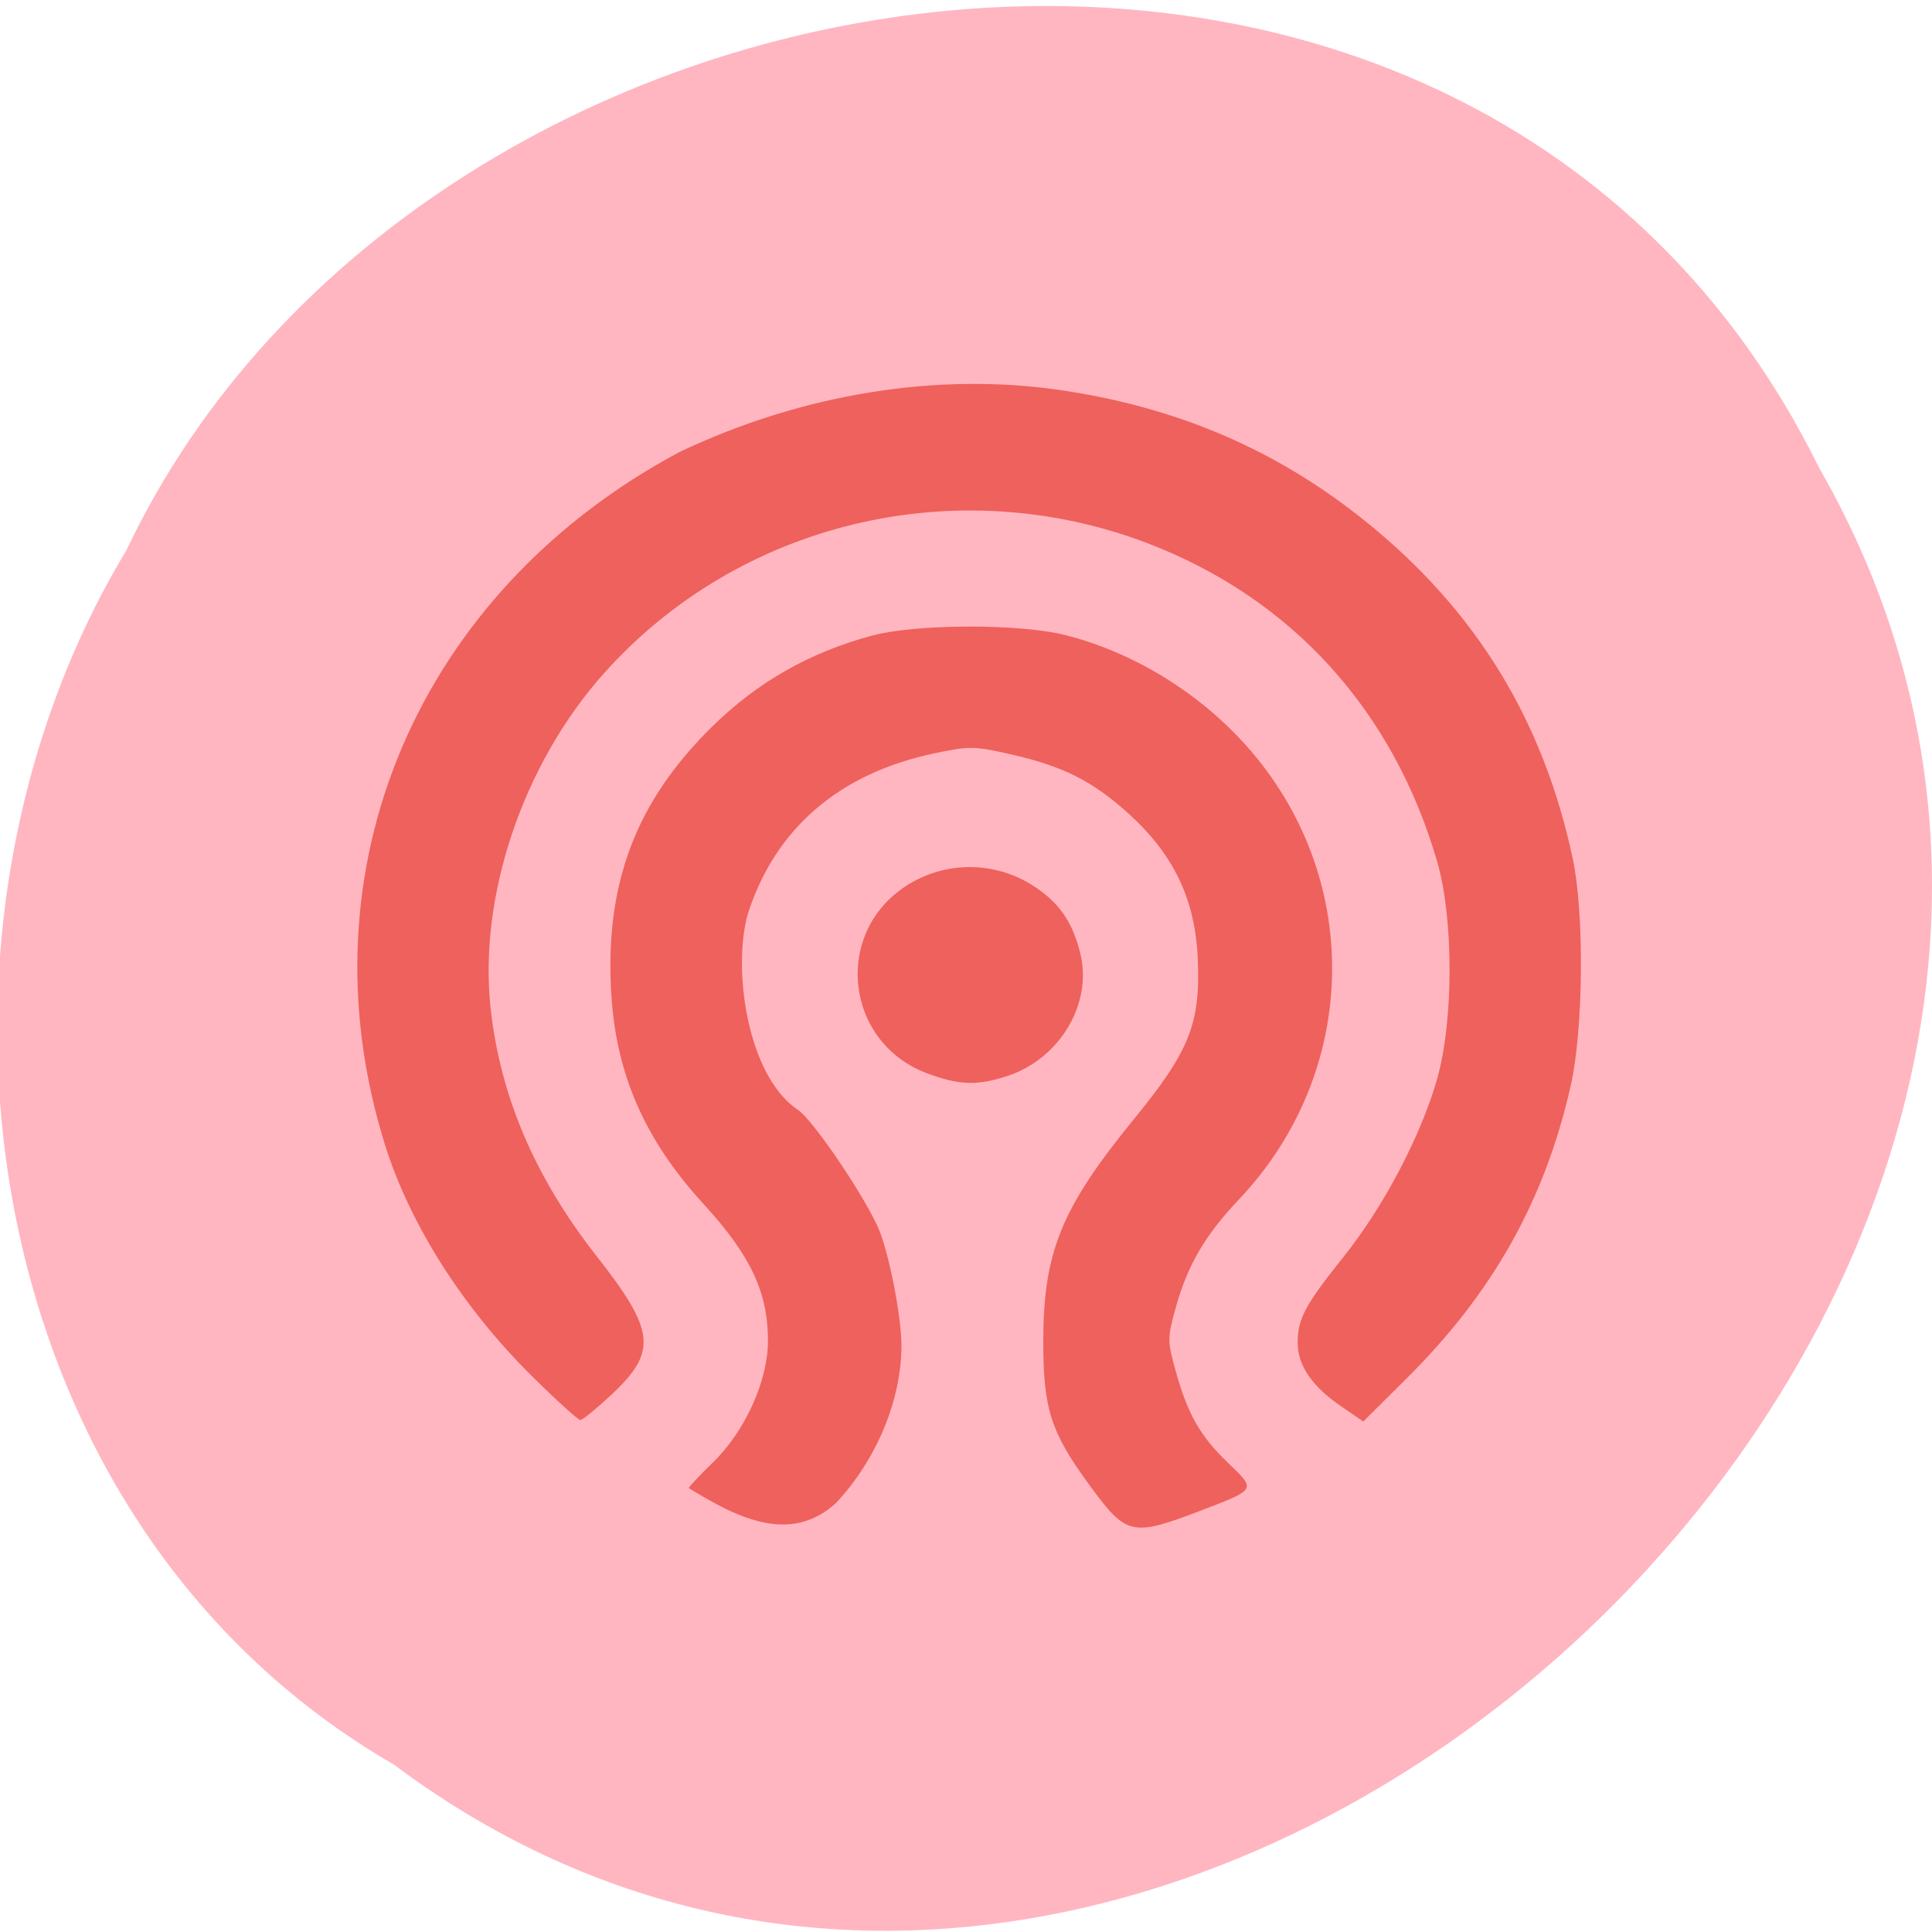 <svg xmlns="http://www.w3.org/2000/svg" viewBox="0 0 256 256"><g fill="#ffb6c1" color="#000"><path d="m -1036.21 1968.79 c 102.23 72.72 251.73 -71.53 188.89 -178.76 -45.994 -91.69 -185.01 -65.25 -224.33 19.19 -30.774 52.1 -20.627 129.19 35.437 159.57 z" transform="matrix(1 0.037 0 1 1088.39 -1696.64)"/></g><path d="m 200.33 21.676 c 0 -0.246 2.221 -2.704 4.936 -5.462 6.467 -6.57 11.06 -17.217 11.06 -25.625 0 -10.217 -3.522 -18.03 -13.01 -28.84 -11.863 -13.525 -17.667 -27.347 -18.645 -44.41 -1.326 -23.13 4.944 -40.469 20.364 -56.3 9.182 -9.428 19.589 -15.622 32.29 -19.217 8.795 -2.49 29.76 -2.56 39 -0.13 14.255 3.748 27.991 12.731 37.715 24.666 22.588 27.724 21.499 67.838 -2.563 94.4 -6.867 7.581 -10.41 13.912 -12.778 22.833 -1.719 6.477 -1.72 7.02 -0.012 13.427 2.428 9.112 4.966 13.745 10.637 19.416 5.609 5.609 5.667 5.499 -5.242 9.868 -14.269 5.714 -15.284 5.485 -22.726 -5.112 -7.892 -11.238 -9.419 -16.16 -9.419 -30.349 0 -18.958 3.607 -28.2 18.39 -47.11 11.158 -14.275 13.367 -20.08 12.814 -33.68 -0.512 -12.567 -4.836 -22.04 -14.01 -30.703 -7.314 -6.904 -13.272 -10.02 -23.993 -12.536 -7.247 -1.703 -8.116 -1.712 -15.174 -0.161 -19.287 4.238 -32.24 15.907 -37.743 34.01 -3.087 11.587 -0.07 33.937 10.04 41.14 3.046 1.883 14.47 19.628 16.732 25.992 2.127 5.984 4.334 18.341 4.293 24.05 -0.081 11.418 -5.04 23.825 -13.187 32.961 -9.164 8.76 -19.756 3.348 -29.777 -3.126 z m -31.654 -23.585 c -13.954 -14.425 -24.655 -32.01 -29.688 -48.775 c -17.405 -57.992 6.588 -116.85 59.64 -146.33 25.01 -12.322 51.676 -16.57 75.77 -13.12 24.353 3.575 44.758 12.696 63.02 28.17 22.02 18.658 35.502 41.687 41.457 70.799 2.38 11.635 2.168 36.14 -0.415 48.02 -5.237 24.1 -15.706 43.609 -33.09 61.65 l -8.8 9.132 l -4.666 -3.351 c -5.716 -4.105 -8.583 -8.538 -8.583 -13.273 0 -5.057 1.479 -7.943 9.313 -18.18 8.07 -10.543 15.609 -25.533 18.863 -37.5 3.345 -12.301 3.341 -33.851 -0.009 -45.875 -8.896 -31.938 -29.437 -55.52 -58.44 -67.11 -38.733 -15.467 -82.61 -4.488 -109.91 27.5 -16.324 19.13 -25.33 47.04 -22.82 70.73 1.964 18.541 9 35.684 21.454 52.25 11.8 15.7 12.239 20.07 2.929 29.16 -3.01 2.937 -5.833 5.34 -6.278 5.34 -0.445 0 -4.835 -4.163 -9.756 -9.25 z m 79.931 -63.862 c -16.708 -6.423 -19.244 -29.58 -4.338 -39.625 7.749 -5.222 17.698 -5.263 25.485 -0.106 5.331 3.531 8.117 7.699 9.684 14.485 2.441 10.577 -4.222 22.17 -14.821 25.777 -6.02 2.05 -9.604 1.932 -16.01 -0.531 z" fill="#ef615c" transform="matrix(0.656 0 0 0.628 -40.15 183.56)"/></svg>
